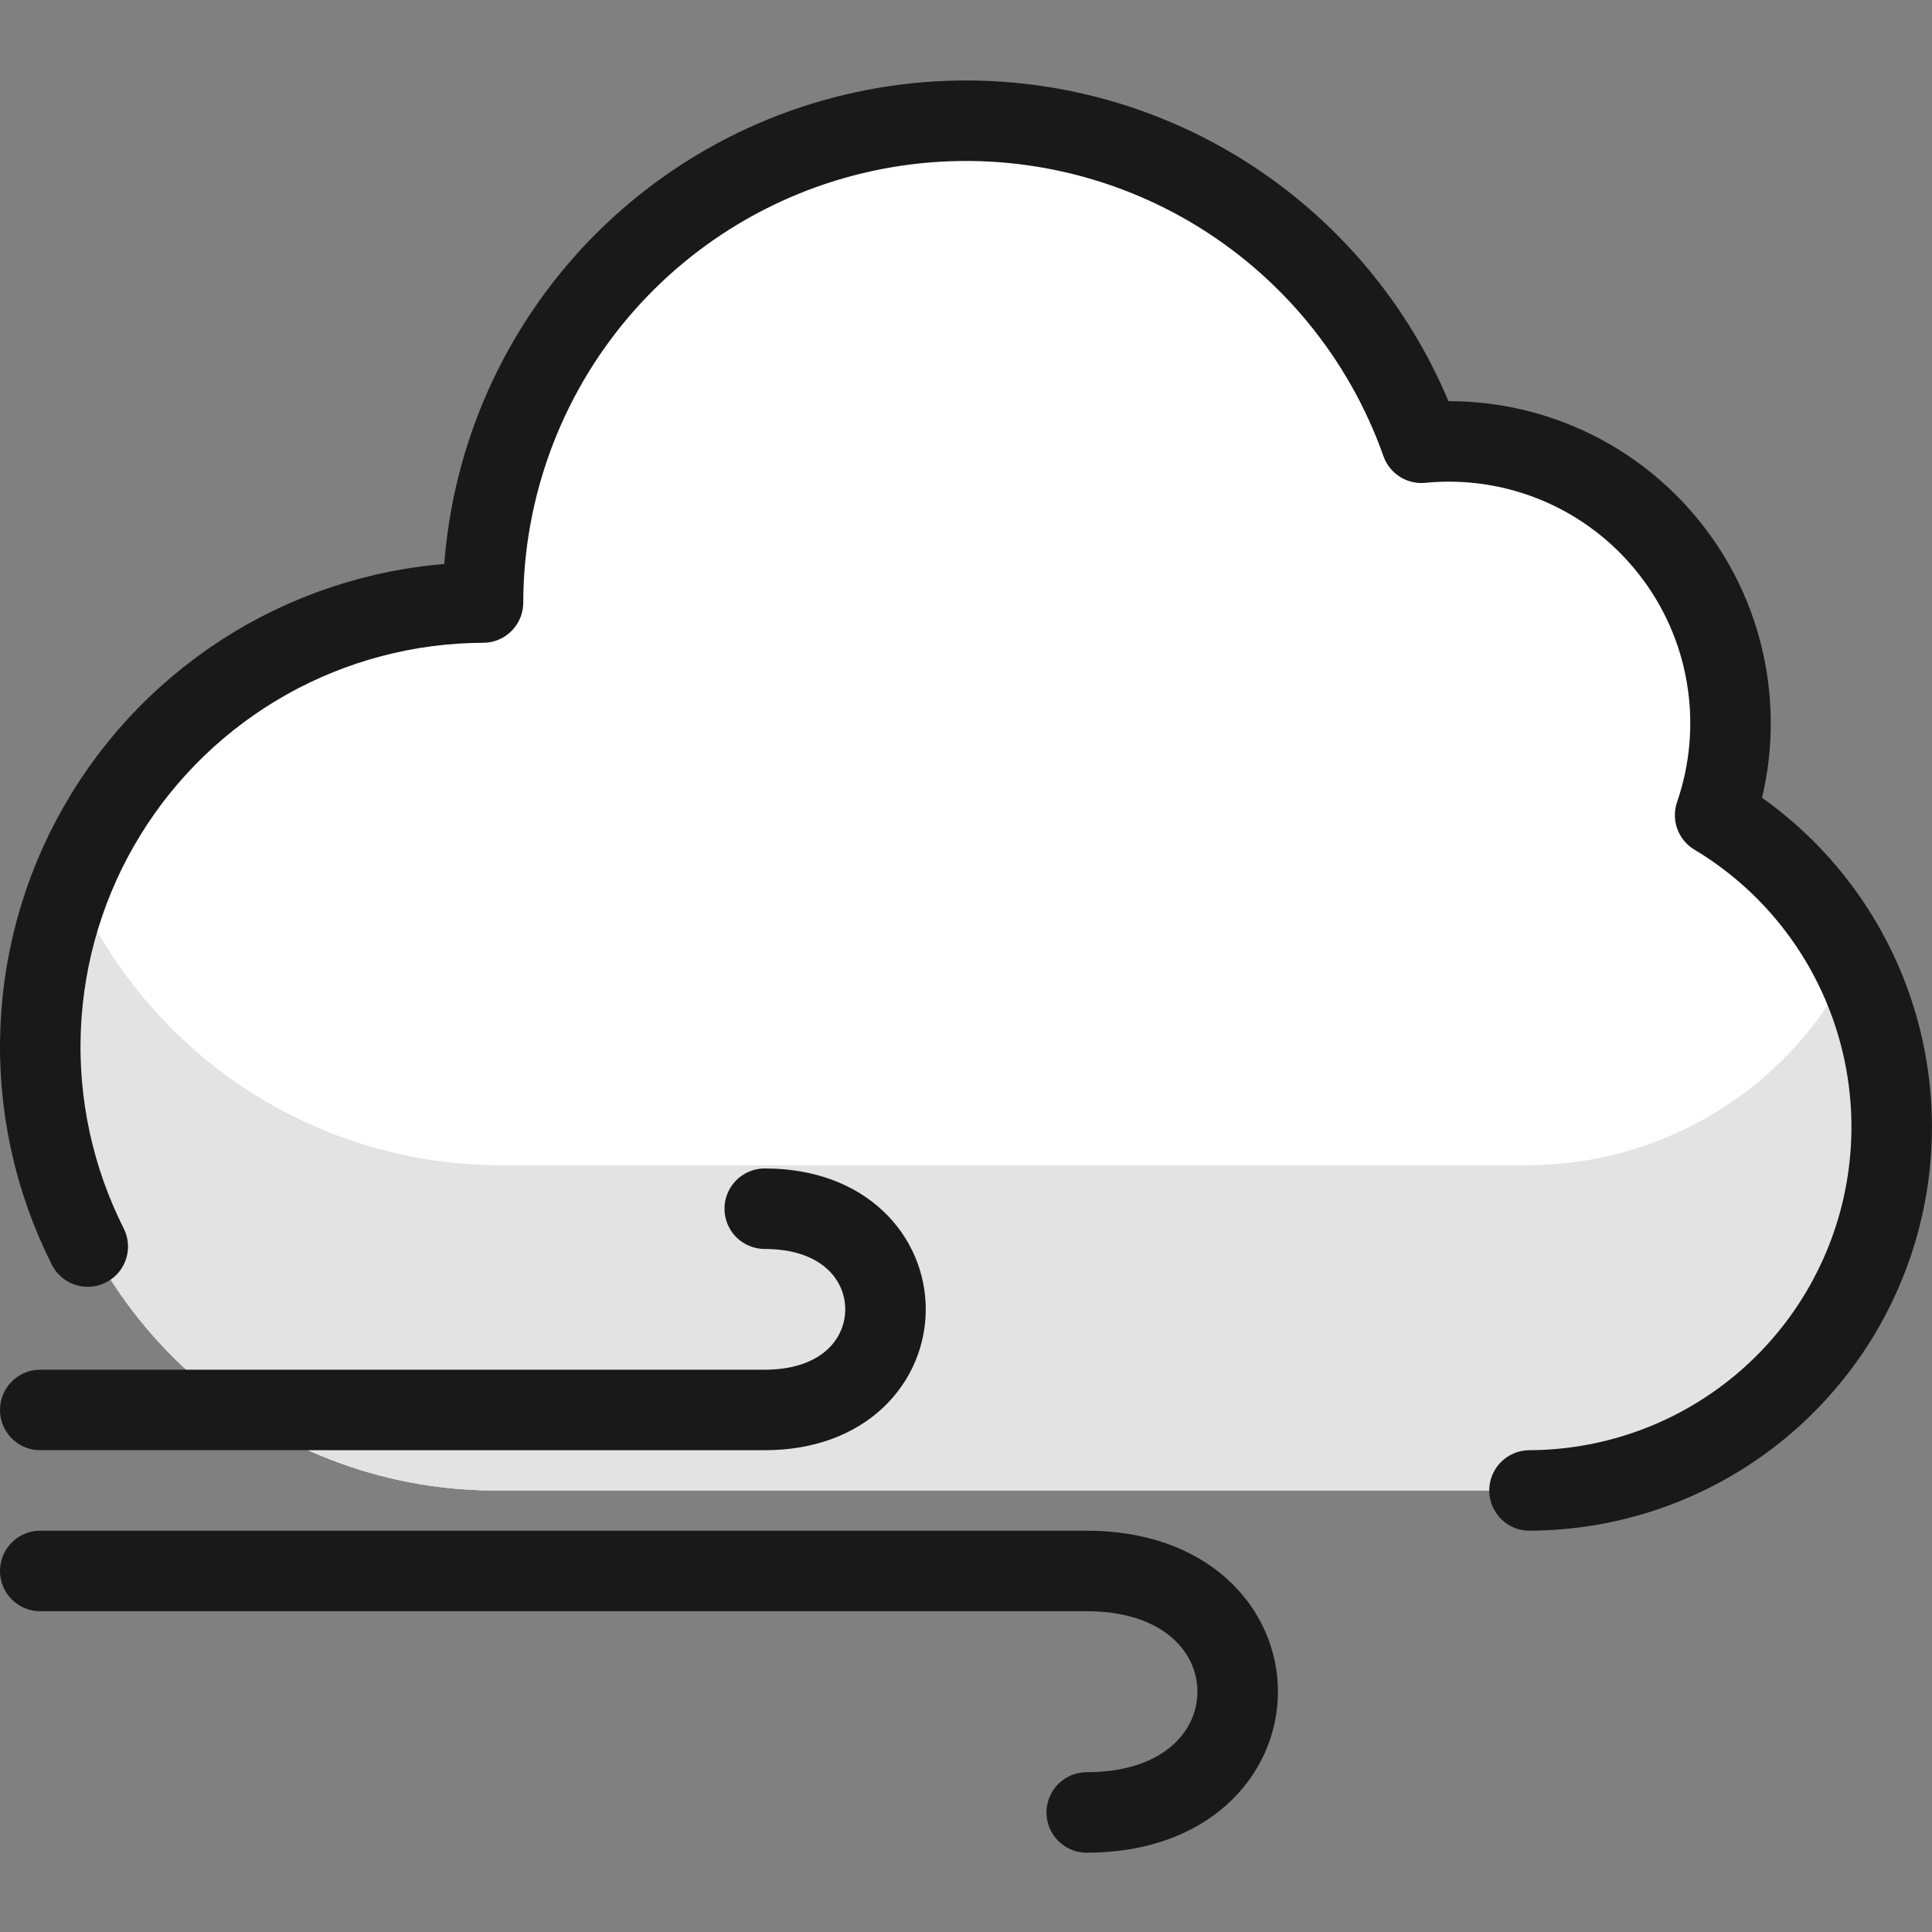<svg width="24" height="24" viewBox="0 0 24 24" fill="none" xmlns="http://www.w3.org/2000/svg">
<rect x="0" y="0" width="24" height="24" fill="#808080" stroke="none"/>
<path d="M6.256 18.515C4.859 18.539 3.502 18.046 2.445 17.132C1.388 16.218 0.706 14.947 0.528 13.561C0.449 12.795 0.532 12.02 0.771 11.288C1.01 10.556 1.4 9.881 1.916 9.309C2.431 8.737 3.061 8.278 3.764 7.964C4.468 7.65 5.229 7.487 6 7.485C6.003 6.071 6.506 4.703 7.419 3.624C8.333 2.544 9.598 1.822 10.992 1.585C12.387 1.347 13.82 1.61 15.039 2.326C16.258 3.043 17.186 4.167 17.657 5.5C18.24 5.443 18.829 5.534 19.368 5.763C19.907 5.993 20.381 6.355 20.744 6.815C21.107 7.275 21.349 7.819 21.447 8.397C21.545 8.975 21.497 9.569 21.306 10.123C21.975 10.525 22.529 11.093 22.914 11.772C23.298 12.452 23.5 13.219 23.5 14C23.5 15.197 23.024 16.346 22.177 17.193C21.331 18.039 20.182 18.515 18.985 18.515H6.256Z" fill="white"/>
<path d="M18.985 14.475H6.255C5.114 14.481 3.997 14.15 3.044 13.522C2.091 12.894 1.345 11.998 0.9 10.947C0.565 11.775 0.437 12.672 0.525 13.561C0.704 14.947 1.386 16.218 2.443 17.132C3.499 18.046 4.855 18.538 6.252 18.515H18.982C19.754 18.517 20.513 18.322 21.186 17.946C21.86 17.571 22.427 17.029 22.83 16.372C23.234 15.714 23.463 14.964 23.493 14.194C23.524 13.423 23.356 12.657 23.005 11.97C22.634 12.72 22.062 13.352 21.352 13.794C20.641 14.237 19.822 14.473 18.985 14.475Z" fill="#E3E3E3"/>
<path d="M19 18.515C19.986 18.511 20.944 18.185 21.727 17.586C22.511 16.986 23.076 16.147 23.338 15.196C23.599 14.245 23.542 13.235 23.175 12.319C22.808 11.403 22.152 10.633 21.306 10.126C21.497 9.572 21.546 8.978 21.448 8.399C21.351 7.821 21.109 7.276 20.745 6.816C20.382 6.355 19.909 5.993 19.369 5.763C18.829 5.533 18.241 5.443 17.657 5.5C17.186 4.167 16.258 3.043 15.039 2.326C13.82 1.61 12.387 1.347 10.992 1.585C9.598 1.822 8.333 2.544 7.419 3.624C6.506 4.703 6.003 6.071 6 7.485C5.059 7.488 4.135 7.732 3.315 8.192C2.496 8.653 1.807 9.315 1.315 10.117C0.823 10.918 0.544 11.832 0.505 12.771C0.465 13.711 0.667 14.645 1.09 15.485" stroke="#191919" stroke-linecap="round" stroke-linejoin="round"/>
<path d="M0.5 17.515H9.5C11.5 17.515 11.5 15.015 9.5 15.015" stroke="#191919" stroke-linecap="round" stroke-linejoin="round"/>
<path d="M0.5 19.515H13.5C16 19.515 16 22.515 13.5 22.515" stroke="#191919" stroke-linecap="round" stroke-linejoin="round"/>
</svg>
